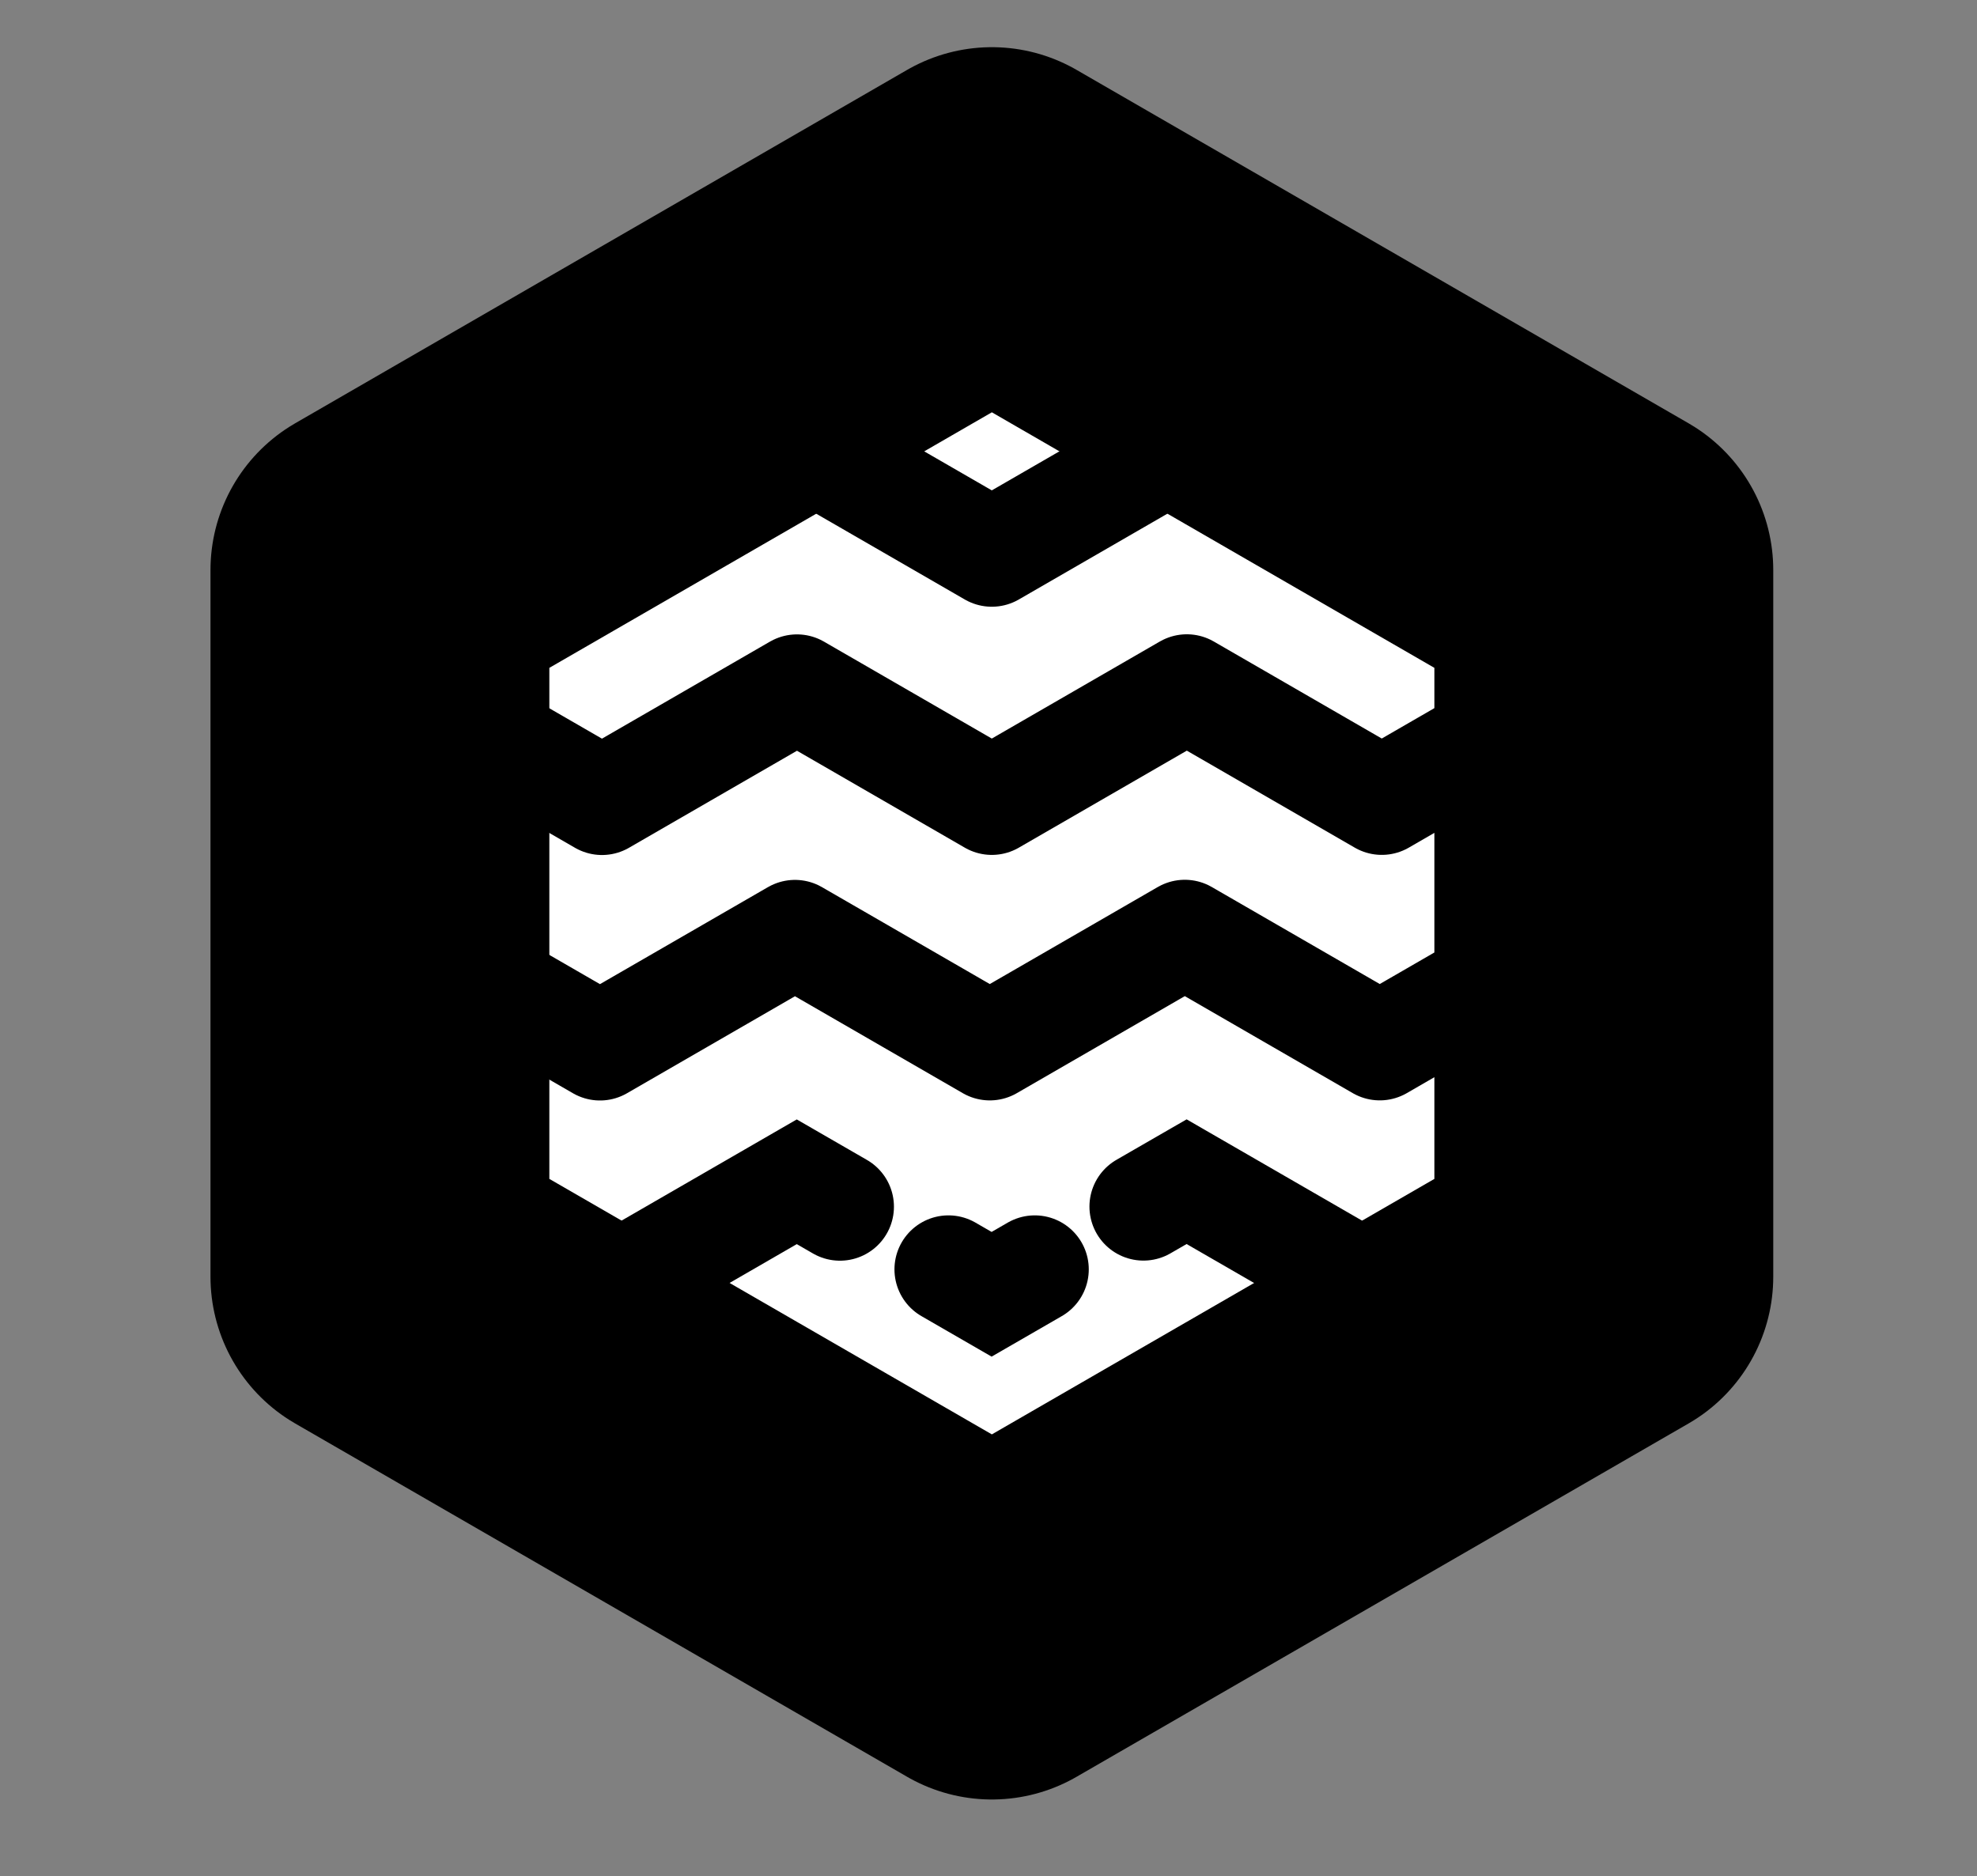 <?xml-stylesheet type="text/css" href="style.css"?>

<!-- Generator: Adobe Illustrator 16.0.0, SVG Export Plug-In . SVG Version: 6.00 Build 0)  -->
<!DOCTYPE svg PUBLIC "-//W3C//DTD SVG 1.1//EN" "http://www.w3.org/Graphics/SVG/1.1/DTD/svg11.dtd">
<svg class="animate2" version="1.1" id="Layer_1" xmlns="http://www.w3.org/2000/svg" xmlns:xlink="http://www.w3.org/1999/xlink" x="0px" y="0px"
	 width="155.068px" height="147.145px" viewBox="0 0 155.068 147.145" enable-background="new 0 0 155.068 147.145"
	 xml:space="preserve">

	 <rect x="0" y="0" width="155.068" height="147.145" fill="#808080" stroke="none"/>

	 <g id="shadow">



 	 <polygon id="move1" fill="#FFFFFF" points="72.493,35.399 77.793,38.459 83.096,35.396 77.797,32.336 		"/>
 	 <path id="move2" fill="#FFFFFF" d="M75.675,47.016l-11.65-6.728l-20.937,12.09v3.17l4.128,2.383l13.178-7.61c1.311-0.757,2.925-0.757,4.235,0
 		 l13.165,7.604l13.179-7.61c1.311-0.757,2.926-0.757,4.235,0l13.173,7.608l4.127-2.384v-3.159L91.566,40.286L79.91,47.016
 		 C78.601,47.773,76.986,47.773,75.675,47.016z"/>
 	 <path id="move3" fill="#FFFFFF" d="M106.262,66.478L93.09,58.87L79.912,66.48c-1.311,0.757-2.925,0.757-4.236,0L62.51,58.878l-13.177,7.609
 		 c-0.654,0.379-1.386,0.567-2.118,0.567c-0.73,0-1.462-0.188-2.116-0.567l-2.012-1.16v9.562l3.973,2.293l13.177-7.608
 		 c1.311-0.758,2.925-0.757,4.235,0l13.163,7.6l13.178-7.61c1.311-0.757,2.926-0.757,4.235,0l13.176,7.608l4.282-2.474v-9.382
 		 l-2.009,1.16C109.188,67.235,107.573,67.235,106.262,66.478z"/>
 	 <path id="move4" fill="#FFFFFF" d="M106.106,85.731l-13.175-7.606l-13.178,7.608c-1.311,0.759-2.925,0.758-4.235,0.001l-13.165-7.601
 		 L49.178,85.74c-0.655,0.379-1.387,0.567-2.118,0.567s-1.462-0.188-2.117-0.566l-1.855-1.07v7.786l5.666,3.271l13.742-7.936
 		 l14.016,8.092c0,0,0.001,0.001,0.002,0.001l1.265,0.731l15.296-8.83l13.763,7.943l5.671-3.272V84.48l-2.165,1.25
 		 C109.032,86.49,107.417,86.49,106.106,85.731z"/>
 		 <polygon id="move5" fill="#FFFFFF" points="83.285,103.217 83.281,103.22 81.153,104.448 79.895,105.174 79.892,105.175 77.778,106.396
 			 72.278,103.221 72.276,103.22 62.496,97.573 57.224,100.617 77.797,112.494 98.366,100.62 93.074,97.566 		"/>
 		 <!-- <polyline id="heart" class="old animateheart" fill="none" stroke="#ffffff" stroke-width="8.4699" stroke-linecap="round" stroke-miterlimit="10" points="
 			 74.393,99.552 77.778,101.506 81.164,99.552 "/> -->
  </g>

<g class="group" id="logo">
	<polygon fill="#ffffff" fill-opacity="1" stroke="none" stroke-width="26.579" stroke-linecap="round" stroke-linejoin="round" stroke-miterlimit="10" points="
		77.797,127.839 29.799,100.13 29.799,44.705 77.797,16.99 125.797,44.705 125.797,100.13 "/>

		<a xlink:href="https://yeemachine.github.io/teslatimeline/" target="_parent">
			<polyline id="link1" class="tesla" fill="none" stroke="#000000" stroke-width="8.47" stroke-linecap="round" stroke-linejoin="round" stroke-miterlimit="10" points="
				38.732,38.459 47.217,43.358 62.51,34.525 77.793,43.349 93.09,34.517 108.381,43.347 116.846,38.459 "/>
		</a>

	<a xlink:href="http://watsonwayback.com" target="_parent">
<polyline id="link2" class="watson" fill="none" stroke="#000000" stroke-width="8.47" stroke-linecap="round" stroke-linejoin="round" stroke-miterlimit="10" points="
	31.92,53.99 47.217,62.821 62.511,53.988 77.794,62.813 93.09,53.98 108.381,62.811 123.677,53.977 "/>
</a>

<a xlink:href="http://richyee.com/sound/" target="_parent">
<polyline id="link3" class="sound" fill="none" stroke="#000000" stroke-width="8.47" stroke-linecap="round" stroke-linejoin="round" stroke-miterlimit="10" points="
	31.761,73.242 47.06,82.073 62.354,73.242 77.636,82.066 92.931,73.233 108.224,82.064 123.518,73.233 "/>
</a>

	<a xlink:href="https://vimeo.com/user44076957" target="_parent">
<polyline id="link4" class="vimeo" fill="none" stroke="#000000" stroke-width="8.47" stroke-linecap="round" stroke-miterlimit="10" points="
	31.904,92.683 47.2,101.516 62.496,92.683 65.882,94.637 "/>
</a>



	<a xlink:href="https://yeemachine.github.io/websitemockup/" target="_parent">
<polyline id="link6" class="mock animatedelay" fill="none" stroke="#000000" stroke-width="8.47" stroke-linecap="round" stroke-miterlimit="10" points="
	89.687,94.629 93.074,92.676 93.074,92.676 93.074,92.676 108.365,101.503 123.661,92.673 "/>
</a>
<a xlink:href="https://yeemachine.github.io/railways.fish/" target="_parent">
<polygon id="link7" class="animatehex" fill="none" stroke="#000000" stroke-width="26.579" stroke-linecap="round" stroke-linejoin="round" stroke-miterlimit="10" points="
	77.797,127.839 29.799,100.13 29.799,44.705 77.797,16.99 125.797,44.705 125.797,100.13 "/>
</a>
</g>
<a xlink:href="http://richyee.com" target="_parent">
<polyline id="link5" class="old animateheart" fill="none" stroke="#000000" stroke-width="8.47" stroke-linecap="round" stroke-miterlimit="10" points="
74.393,99.552 77.778,101.506 81.164,99.552 "/>
</a>



</svg>
